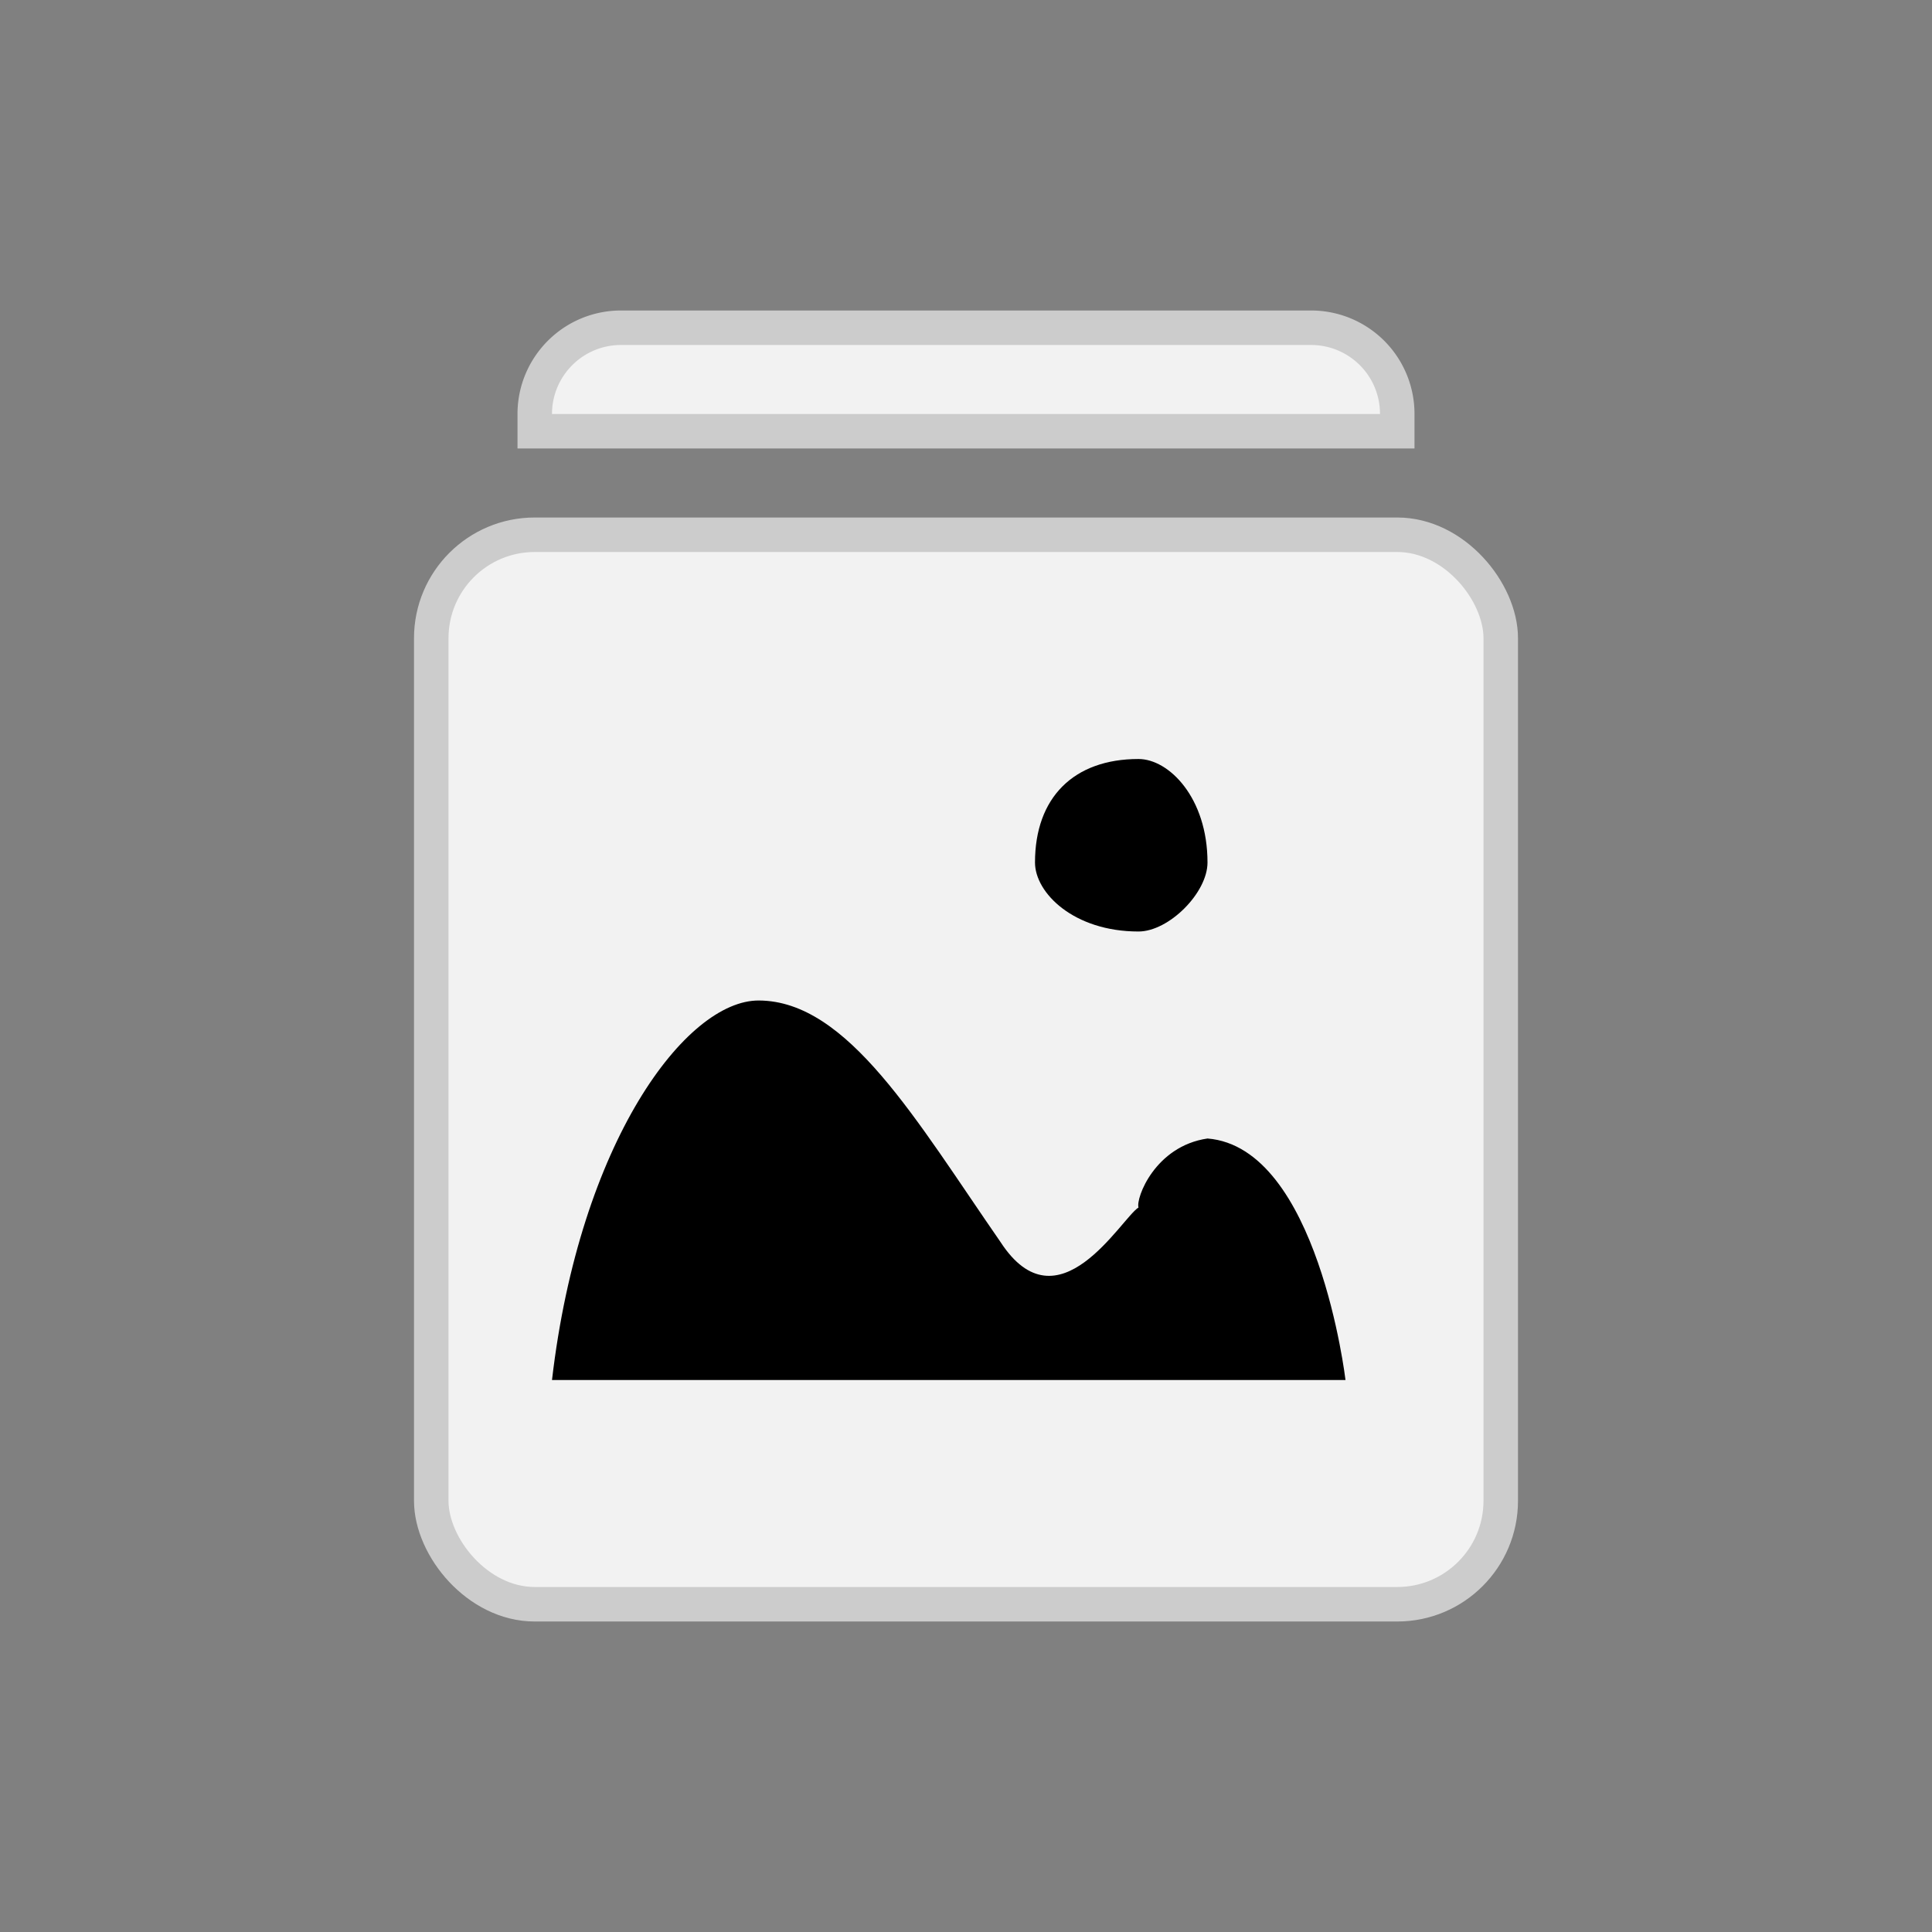 <svg width="56" height="56" xmlns="http://www.w3.org/2000/svg">
    <rect width="100%" height="100%" fill="#808080" stroke="none"/>
    <g fill="none" fill-rule="evenodd">
        <path d="M0 0h56v56H0z"/>
        <g transform="translate(12 15)">
            <rect stroke="#CCC" fill="#F2F2F2" x=".5" y=".5" width="31" height="31" rx="3"/>
            <path d="M4 25c.803-6.894 3.882-11.015 6-11 2.577.015 4.555 3.47 7 7 1.67 2.567 3.491-.677 4-1-.082-.265.474-1.777 2-2 3.203.257 4 7 4 7H4zM21 7c.88 0 2 1.12 2 3 0 .88-1.12 2-2 2-1.88 0-3-1.12-3-2 0-1.88 1.12-3 3-3z"
                  fill="#000"/>
        </g>
        <path d="M38 9.5a2.496 2.496 0 0 1 2.5 2.5v.5h-25V12c0-.69.28-1.315.732-1.768A2.492 2.492 0 0 1 18 9.5z"
              stroke="#CCC" fill="#F2F2F2"/>
    </g>
</svg>
